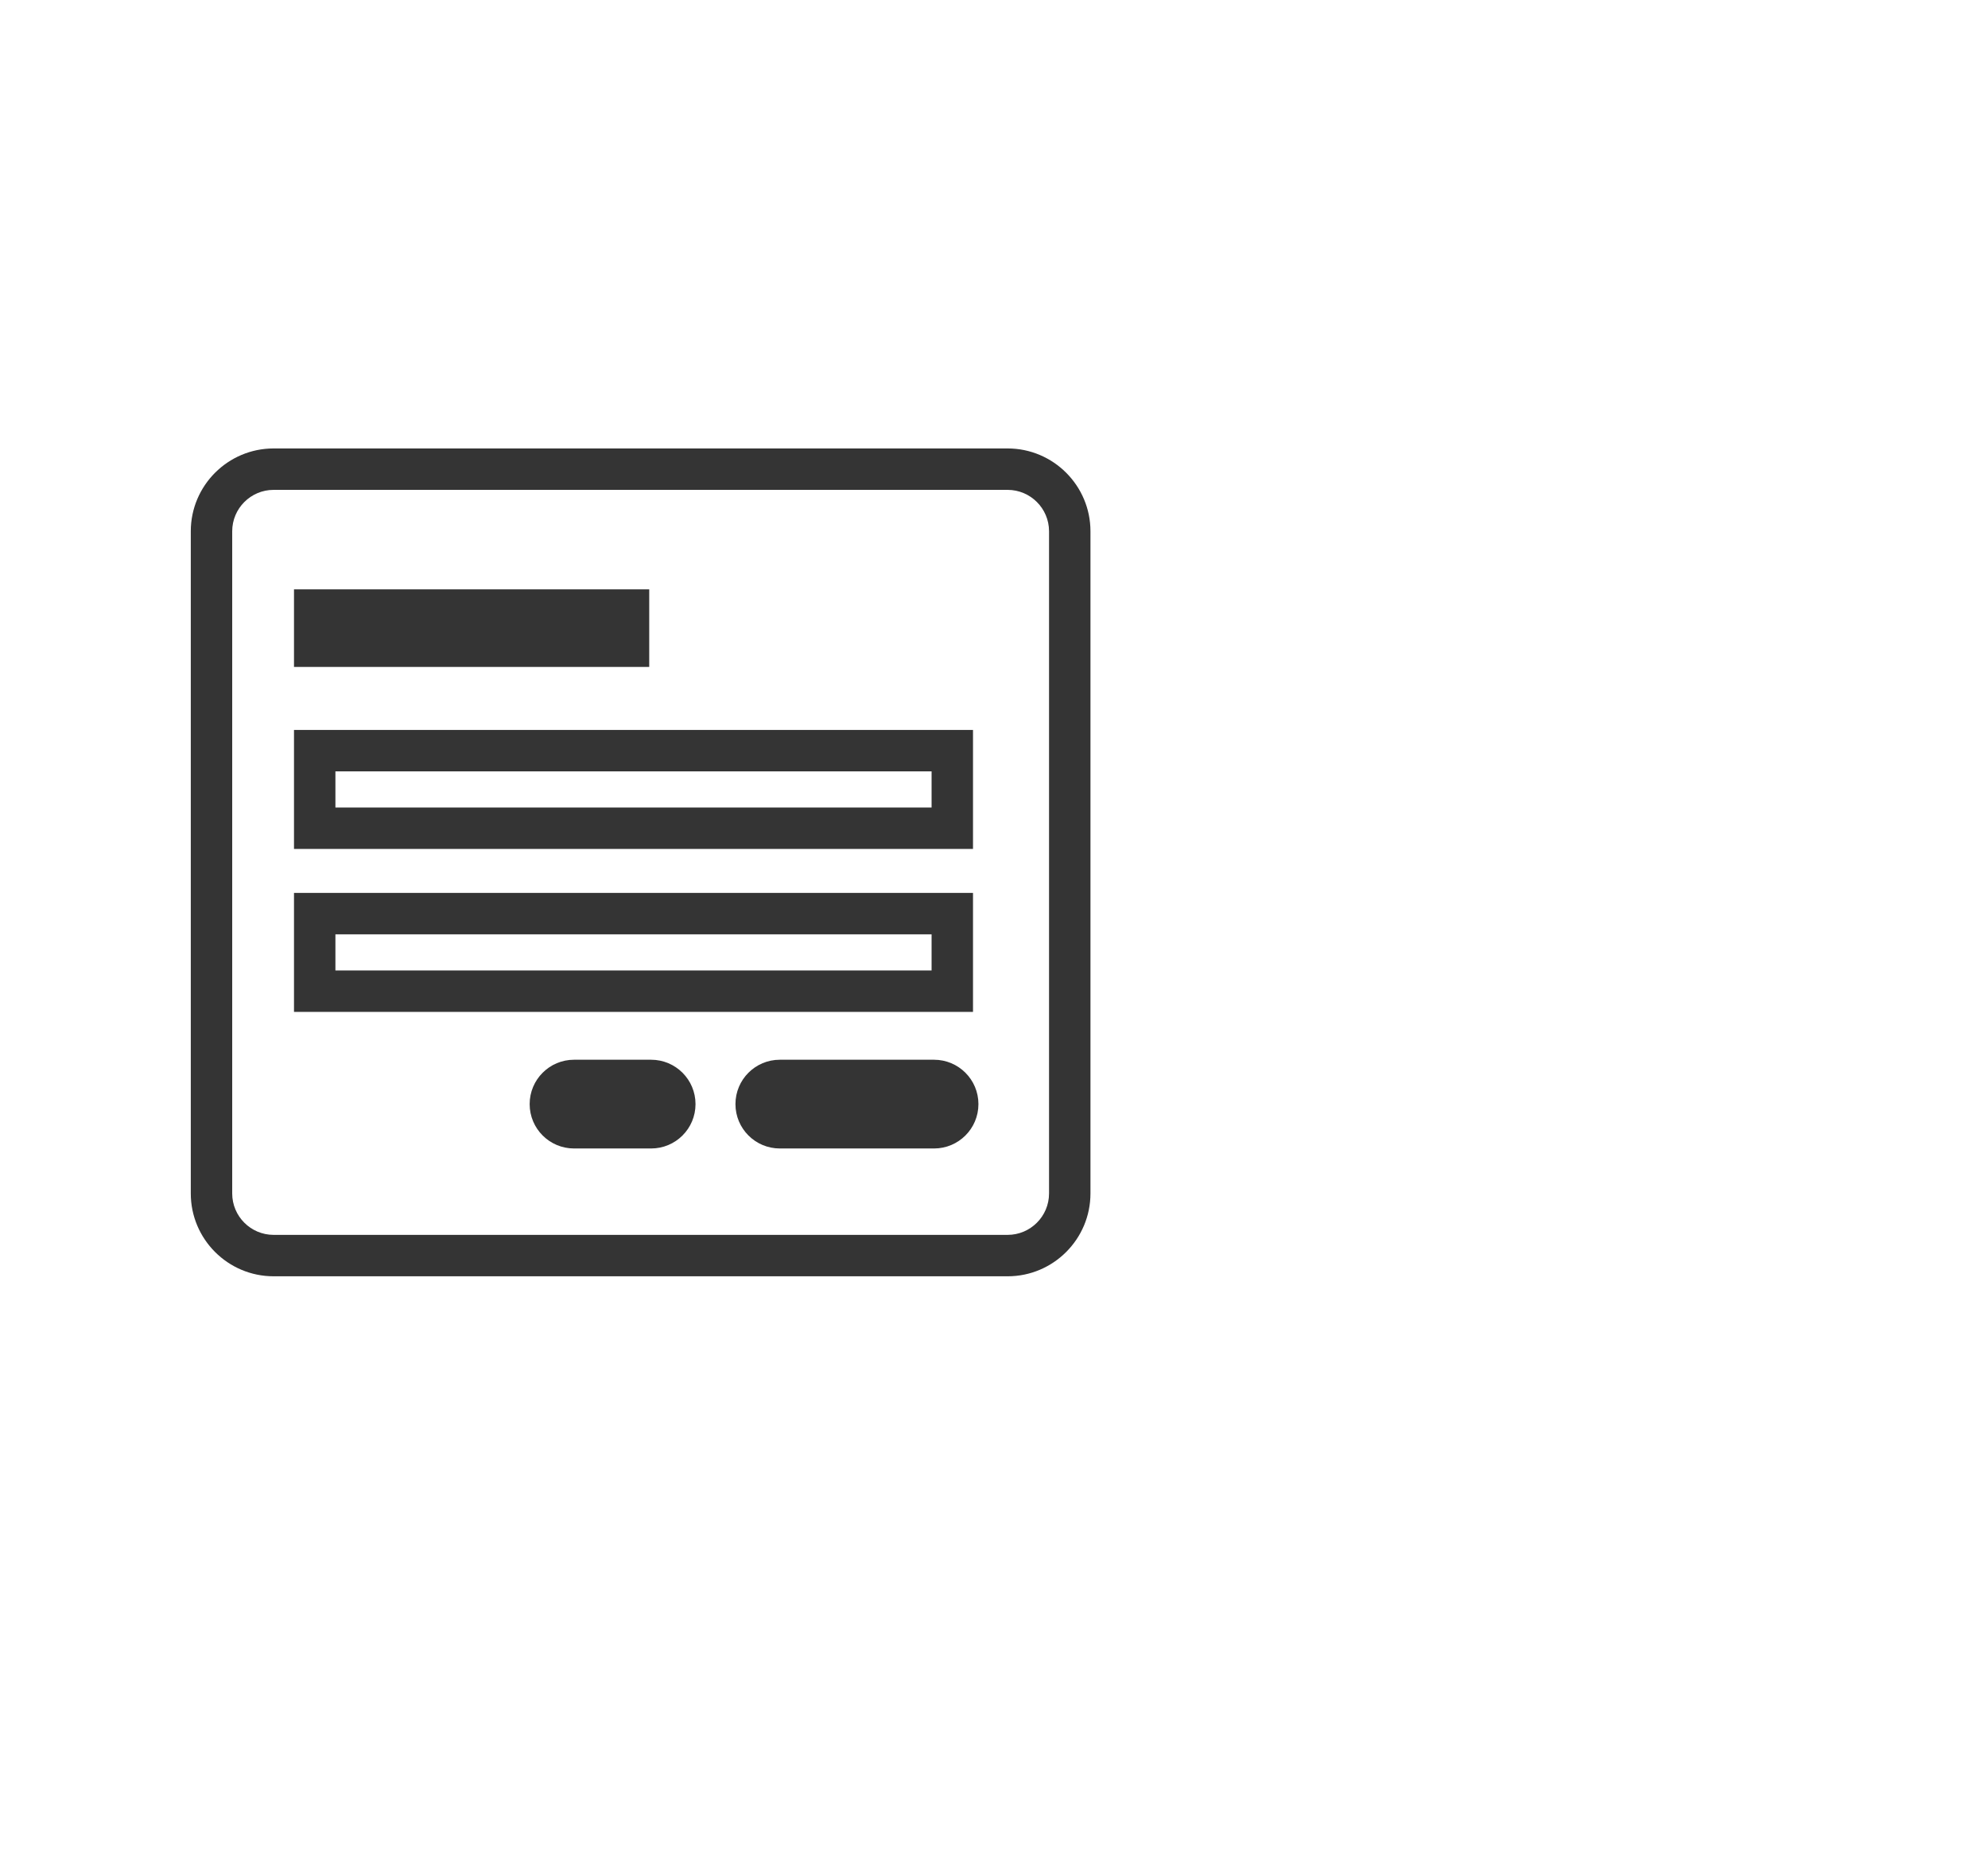 <?xml version="1.0" encoding="utf-8"?>
<!-- Generator: Adobe Illustrator 15.1.0, SVG Export Plug-In  -->
<!DOCTYPE svg PUBLIC "-//W3C//DTD SVG 1.1//EN" "http://www.w3.org/Graphics/SVG/1.1/DTD/svg11.dtd">
<svg version="1.1"
	 xmlns="http://www.w3.org/2000/svg" xmlns:xlink="http://www.w3.org/1999/xlink" xmlns:a="http://ns.adobe.com/AdobeSVGViewerExtensions/3.0/"
	 x="0px" y="0px" width="96px" height="90px" viewBox="-6.072 -0.914 96 90" enable-background="new -6.072 -0.914 96 90"
	 xml:space="preserve">
<defs>
</defs>
<path display="none" fill="#72BF00" d="M7.443,28.34c2.868,1.644,6.767,2.945,11.696,3.906c4.929,0.961,10.29,1.441,16.083,1.441
	s11.153-0.48,16.083-1.441c4.929-0.961,8.828-2.263,11.695-3.906c2.869-1.643,4.303-3.426,4.303-5.347v-5.347
	c0-1.922-1.434-3.705-4.303-5.348c-2.867-1.644-6.767-2.945-11.695-3.905c-4.93-0.962-10.29-1.442-16.083-1.442
	S24.068,7.432,19.14,8.394c-4.93,0.96-8.828,2.262-11.696,3.905c-2.869,1.643-4.303,3.426-4.303,5.348v5.347
	C3.141,24.914,4.574,26.697,7.443,28.34z"/>
<path display="none" fill="#72BF00" d="M35.223,71.117c-6.6,0-12.769-0.6-18.506-1.797c-5.736-1.198-10.262-2.967-13.576-5.305
	v7.102c0,1.921,1.434,3.704,4.303,5.346c2.868,1.645,6.767,2.946,11.696,3.907c4.929,0.961,10.29,1.441,16.083,1.441
	s11.153-0.48,16.083-1.441c2.921-0.57,5.472-1.262,7.67-2.072l-6.635-8.729C46.994,70.584,41.301,71.117,35.223,71.117z"/>
<path display="none" fill="#72BF00" d="M7.443,44.381c2.868,1.644,6.767,2.945,11.696,3.906c4.929,0.961,10.29,1.441,16.083,1.441
	s11.153-0.48,16.083-1.441c4.929-0.961,8.828-2.263,11.695-3.906c2.869-1.643,4.303-3.424,4.303-5.347v-7.102
	c-3.314,2.339-7.839,4.107-13.575,5.306c-5.737,1.197-11.906,1.796-18.506,1.796s-12.769-0.599-18.506-1.796
	C10.98,36.04,6.455,34.271,3.141,31.933v7.102C3.141,40.957,4.574,42.738,7.443,44.381z"/>
<path display="none" fill="#72BF00" d="M7.443,60.422c2.868,1.643,6.767,2.945,11.696,3.905c4.929,0.962,10.29,1.442,16.083,1.442
	s11.153-0.48,16.083-1.442c3.224-0.628,5.999-1.405,8.343-2.326V51.698c-1.805,0.606-3.777,1.134-5.92,1.581
	c-5.737,1.197-11.906,1.796-18.506,1.796s-12.769-0.599-18.506-1.796c-5.736-1.197-10.262-2.967-13.576-5.305v7.101
	C3.141,56.996,4.574,58.779,7.443,60.422z"/>
<polygon display="none" fill="#72BF00" points="76.038,67.25 76.038,48.368 62.647,48.368 62.647,67.25 54.347,67.25 61.845,77.116 
	69.343,86.981 76.841,77.116 84.339,67.25 "/>
<circle display="none" fill="#009999" cx="14.481" cy="18.292" r="10.341"/>
<path display="none" fill="#FFFFFF" d="M14.481,29.632c-6.253,0-11.341-5.087-11.341-11.34s5.088-11.34,11.341-11.34
	s11.341,5.087,11.341,11.34S20.734,29.632,14.481,29.632z M14.481,8.951c-5.15,0-9.341,4.19-9.341,9.34s4.19,9.34,9.341,9.34
	s9.341-4.19,9.341-9.34S19.632,8.951,14.481,8.951z"/>
<polygon display="none" fill="#FFFFFF" points="12.881,22.251 8.979,18.351 10.394,16.937 12.881,19.423 17.85,14.454 
	19.264,15.868 "/>
<circle display="none" fill="#FF0000" cx="14.481" cy="18.292" r="10.341"/>
<path display="none" fill="#FFFFFF" d="M14.481,29.632c-6.253,0-11.341-5.087-11.341-11.34s5.088-11.34,11.341-11.34
	s11.341,5.087,11.341,11.34S20.734,29.632,14.481,29.632z M14.481,8.951c-5.15,0-9.341,4.19-9.341,9.34s4.19,9.34,9.341,9.34
	s9.341-4.19,9.341-9.34S19.632,8.951,14.481,8.951z"/>
<rect x="13.486" y="13.851" display="none" fill="#FFFFFF" width="1.99" height="7.413"/>
<rect x="13.486" y="22.251" display="none" fill="#FFFFFF" width="1.99" height="2.033"/>
<g display="none">
	<path display="inline" fill="#343434" d="M41.127,9.667c-1,0-1.809,0.81-1.809,1.81v29.42c0,1,0.809,1.811,1.809,1.811
		s1.811-0.811,1.811-1.811v-29.42C42.938,10.477,42.127,9.667,41.127,9.667L41.127,9.667z"/>
</g>
<g display="none">
	<path display="inline" fill="#343434" d="M15.738,21.287v10.26H9.287v-10.26H15.738 M17.738,19.287H9.287c-1.1,0-2,0.89-2,2v10.26
		c0,1.1,0.9,2,2,2h8.451V19.287L17.738,19.287z"/>
</g>
<g display="none">
	<path display="inline" fill="#343434" d="M37.318,16.652v19.288c-4.481-2.854-10.729-3.795-14.17-4.314l-0.372-0.056l-0.149-0.022
		h-0.15h-2.738v-10.26h3.1h0.157l0.155-0.024C25.781,20.847,32.531,19.781,37.318,16.652 M39.318,12.057
		c-3.281,4.91-12.301,6.57-16.48,7.23h-5.1v14.26h4.738c3.951,0.6,13.461,1.89,16.842,6.96V12.057L39.318,12.057z"/>
</g>
<g display="none">
	<path display="inline" fill="#343434" d="M13.96,34.105l3.416,12.541h-2.029l-3.229-12.541H13.96 M15.488,32.105H9.537l4.26,16.541
		h5.59v-2.229L15.488,32.105L15.488,32.105z"/>
</g>
<path display="none" fill="#343434" d="M44.738,38.707v-3c5.449,0,9.879-4.431,9.879-9.87c0-5.45-4.43-9.88-9.879-9.88v-3
	c7.1,0,12.879,5.779,12.879,12.88C57.617,32.937,51.838,38.707,44.738,38.707z"/>
<path display="none" fill="#343434" d="M44.738,33.207v-3c2.42,0,4.379-1.96,4.379-4.37c0-2.42-1.959-4.38-4.379-4.38v-3
	c4.068,0,7.379,3.31,7.379,7.38C52.117,29.896,48.807,33.207,44.738,33.207z"/>
<path display="none" fill="#F27057" d="M42.944,40.9c0,1-0.811,1.811-1.811,1.811s-1.81-0.811-1.81-1.811V11.48
	c0-1,0.81-1.81,1.81-1.81s1.811,0.81,1.811,1.81V40.9z"/>
<path display="none" fill="#F26F59" d="M9.294,19.291c-1.1,0-2,0.89-2,2v10.26c0,1.1,0.9,2,2,2h8.45v-14.26H9.294z"/>
<path display="none" fill="#EDEDF3" d="M22.845,19.291h-5.101v14.26h4.739c3.951,0.6,13.461,1.89,16.841,6.959V12.061
	C36.044,16.971,27.024,18.631,22.845,19.291z"/>
<polygon display="none" fill="#6D7587" points="9.874,33.551 13.804,48.65 19.394,48.65 19.394,46.421 15.824,33.551 "/>
<path display="none" fill="#6D7587" d="M44.744,38.711v-3c5.45,0,9.88-4.431,9.88-9.87c0-5.45-4.43-9.88-9.88-9.88v-3
	c7.101,0,12.881,5.779,12.881,12.88C57.625,32.94,51.845,38.711,44.744,38.711z"/>
<path display="none" fill="#6D7587" d="M44.744,33.211v-3c2.42,0,4.38-1.961,4.38-4.37c0-2.42-1.96-4.38-4.38-4.38v-3
	c4.069,0,7.38,3.31,7.38,7.38C52.124,29.9,48.813,33.211,44.744,33.211z"/>
<defs>
	<filter id="Adobe_OpacityMaskFilter" filterUnits="userSpaceOnUse" x="0" y="64.555" width="48.852" height="7.494">
		<feFlood  style="flood-color:white;flood-opacity:1" result="back"/>
		<feBlend  in="SourceGraphic" in2="back" mode="normal"/>
	</filter>
</defs>
<mask maskUnits="userSpaceOnUse" x="0" y="64.555" width="48.852" height="7.494" id="SVGID_1_">
	<g filter="url(#Adobe_OpacityMaskFilter)">
		<defs>
			<filter id="Adobe_OpacityMaskFilter_1_" filterUnits="userSpaceOnUse" x="0" y="64.555" width="48.852" height="7.494">
				<feFlood  style="flood-color:white;flood-opacity:1" result="back"/>
				<feBlend  in="SourceGraphic" in2="back" mode="normal"/>
			</filter>
		</defs>
		<mask maskUnits="userSpaceOnUse" x="0" y="64.555" width="48.852" height="7.494" id="SVGID_1_">
			<g filter="url(#Adobe_OpacityMaskFilter_1_)">
			</g>
		</mask>
		
			<radialGradient id="SVGID_2_" cx="195.002" cy="406.245" r="30.441" gradientTransform="matrix(0.802 0 0 0.123 -132.024 18.293)" gradientUnits="userSpaceOnUse">
			<stop  offset="0" style="stop-color:#4D4D4D"/>
			<stop  offset="0.79" style="stop-color:#000000"/>
		</radialGradient>
		<ellipse mask="url(#SVGID_1_)" fill="url(#SVGID_2_)" cx="24.426" cy="68.302" rx="24.426" ry="3.747"/>
	</g>
</mask>
<radialGradient id="SVGID_3_" cx="195.002" cy="406.245" r="30.441" gradientTransform="matrix(0.802 0 0 0.123 -132.024 18.293)" gradientUnits="userSpaceOnUse">
	<stop  offset="0.539" style="stop-color:#000000"/>
	<stop  offset="1" style="stop-color:#FFFFFF;stop-opacity:0"/>
</radialGradient>
<ellipse display="none" opacity="0.4" fill="url(#SVGID_3_)" cx="24.426" cy="68.302" rx="24.426" ry="3.747"/>
<g display="none">
	<path display="inline" fill="#343434" d="M41.127,9.667c-1,0-1.81,0.81-1.81,1.81v29.42c0,1,0.81,1.811,1.81,1.811
		s1.811-0.811,1.811-1.811v-29.42C42.938,10.477,42.127,9.667,41.127,9.667L41.127,9.667z"/>
</g>
<g display="none">
	<path display="inline" fill="#343434" d="M15.737,21.287v10.26h-6.45v-10.26H15.737 M17.737,19.287h-8.45c-1.1,0-2,0.89-2,2v10.26
		c0,1.1,0.9,2,2,2h8.45V19.287L17.737,19.287z"/>
</g>
<g display="none">
	<path display="inline" fill="#343434" d="M37.317,16.652v19.288c-4.48-2.854-10.728-3.795-14.169-4.314l-0.372-0.056l-0.149-0.022
		h-0.15h-2.739v-10.26h3.101h0.157l0.155-0.024C25.781,20.847,32.531,19.781,37.317,16.652 M39.317,12.057
		c-3.28,4.91-12.3,6.57-16.479,7.23h-5.101v14.26h4.739c3.951,0.6,13.461,1.89,16.841,6.96V12.057L39.317,12.057z"/>
</g>
<g display="none">
	<path display="inline" fill="#343434" d="M13.959,34.105l3.417,12.541h-2.029l-3.229-12.541H13.959 M15.487,32.105h-5.95
		l4.26,16.541h5.59v-2.229L15.487,32.105L15.487,32.105z"/>
</g>
<path display="none" fill="#343434" d="M44.737,38.707v-3c5.45,0,9.88-4.431,9.88-9.87c0-5.45-4.43-9.88-9.88-9.88v-3
	c7.101,0,12.88,5.779,12.88,12.88C57.617,32.937,51.838,38.707,44.737,38.707z"/>
<path display="none" fill="#343434" d="M44.737,33.207v-3c2.42,0,4.38-1.96,4.38-4.37c0-2.42-1.96-4.38-4.38-4.38v-3
	c4.069,0,7.38,3.31,7.38,7.38C52.117,29.896,48.807,33.207,44.737,33.207z"/>
<circle display="none" fill="#009999" cx="51.889" cy="11.34" r="10.341"/>
<path display="none" fill="#FFFFFF" d="M51.889,22.681c-6.253,0-11.341-5.088-11.341-11.341S45.636,0,51.889,0
	S63.23,5.087,63.23,11.34S58.142,22.681,51.889,22.681z M51.889,2c-5.15,0-9.341,4.189-9.341,9.34s4.19,9.341,9.341,9.341
	s9.341-4.19,9.341-9.341S57.039,2,51.889,2z"/>
<polygon display="none" fill="#FFFFFF" points="50.288,15.3 46.387,11.399 47.801,9.985 50.288,12.472 55.257,7.503 56.671,8.917 
	"/>
<g display="none">
	<path display="inline" fill="#343434" d="M41.127,9.667c-1,0-1.81,0.81-1.81,1.81v29.42c0,1,0.81,1.811,1.81,1.811
		s1.811-0.811,1.811-1.811v-29.42C42.938,10.477,42.127,9.667,41.127,9.667L41.127,9.667z"/>
</g>
<g display="none">
	<path display="inline" fill="#343434" d="M15.737,21.287v10.26h-6.45v-10.26H15.737 M17.737,19.287h-8.45c-1.1,0-2,0.89-2,2v10.26
		c0,1.1,0.9,2,2,2h8.45V19.287L17.737,19.287z"/>
</g>
<g display="none">
	<path display="inline" fill="#343434" d="M37.317,16.652v19.288c-4.48-2.854-10.728-3.795-14.169-4.314l-0.372-0.056l-0.149-0.022
		h-0.15h-2.739v-10.26h3.101h0.157l0.155-0.024C25.781,20.847,32.531,19.781,37.317,16.652 M39.317,12.057
		c-3.28,4.91-12.3,6.57-16.479,7.23h-5.101v14.26h4.739c3.951,0.6,13.461,1.89,16.841,6.96V12.057L39.317,12.057z"/>
</g>
<g display="none">
	<path display="inline" fill="#343434" d="M13.959,34.105l3.417,12.541h-2.029l-3.229-12.541H13.959 M15.487,32.105h-5.95
		l4.26,16.541h5.59v-2.229L15.487,32.105L15.487,32.105z"/>
</g>
<path display="none" fill="#343434" d="M44.737,38.707v-3c5.45,0,9.88-4.431,9.88-9.87c0-5.45-4.43-9.88-9.88-9.88v-3
	c7.101,0,12.88,5.779,12.88,12.88C57.617,32.937,51.838,38.707,44.737,38.707z"/>
<path display="none" fill="#343434" d="M44.737,33.207v-3c2.42,0,4.38-1.96,4.38-4.37c0-2.42-1.96-4.38-4.38-4.38v-3
	c4.069,0,7.38,3.31,7.38,7.38C52.117,29.896,48.807,33.207,44.737,33.207z"/>
<circle display="none" fill="#FF0000" cx="51.874" cy="11.341" r="10.341"/>
<path display="none" fill="#FFFFFF" d="M51.873,22.681c-6.253,0-11.341-5.087-11.341-11.34S45.62,0,51.873,0
	s11.342,5.088,11.342,11.341S58.126,22.681,51.873,22.681z M51.873,2c-5.15,0-9.341,4.19-9.341,9.341s4.19,9.34,9.341,9.34
	s9.341-4.189,9.341-9.34S57.023,2,51.873,2z"/>
<rect x="50.878" y="6.9" display="none" fill="#FFFFFF" width="1.99" height="7.413"/>
<rect x="50.878" y="15.3" display="none" fill="#FFFFFF" width="1.99" height="2.033"/>
<rect x="32.881" y="32.769" display="none" fill="#343434" width="24.318" height="2.274"/>
<rect x="37.046" y="38.556" display="none" fill="#343434" width="20.153" height="2.274"/>
<rect x="32.881" y="44.343" display="none" fill="#343434" width="24.318" height="2.273"/>
<path display="none" fill="#343434" d="M59.42,55.121H19.523c-1.66,0-3.011-1.35-3.011-3.01V46.51h2.274v5.601
	c0,0.406,0.329,0.736,0.736,0.736H59.42c0.406,0,0.736-0.331,0.736-0.736V18.243c0-0.406-0.33-0.736-0.736-0.736H19.523
	c-0.407,0-0.736,0.331-0.736,0.736v15.335h-2.274V18.243c0-1.66,1.351-3.01,3.011-3.01H59.42c1.66,0,3.011,1.35,3.011,3.01v33.869
	C62.431,53.771,61.08,55.121,59.42,55.121z"/>
<rect x="17.65" y="25.119" display="none" fill="#343434" width="43.643" height="2.274"/>
<circle display="none" fill="#343434" cx="23.016" cy="21.132" r="1.869"/>
<circle display="none" fill="#343434" cx="30.031" cy="21.132" r="1.869"/>
<circle display="none" fill="#343434" cx="37.047" cy="21.132" r="1.869"/>
<path display="none" fill="#343434" d="M23.769,49.603v-5.771H8.987v-7.785h14.781v-5.772l9.665,9.665L23.769,49.603z
	 M11.262,41.559h14.781v2.556l4.176-4.174l-4.176-4.175v2.557H11.262V41.559z"/>
<rect x="32.881" y="32.769" display="none" fill="#343434" width="24.318" height="2.274"/>
<rect x="37.046" y="38.556" display="none" fill="#343434" width="20.153" height="2.274"/>
<rect x="32.881" y="44.343" display="none" fill="#343434" width="24.318" height="2.273"/>
<path display="none" fill="#343434" d="M59.42,55.121H19.523c-1.66,0-3.011-1.35-3.011-3.01v-5.601h2.274v5.601
	c0,0.406,0.329,0.736,0.736,0.736H59.42c0.406,0,0.736-0.33,0.736-0.736V18.243c0-0.406-0.33-0.736-0.736-0.736H19.523
	c-0.407,0-0.736,0.331-0.736,0.736v15.335h-2.274V18.243c0-1.66,1.351-3.01,3.011-3.01H59.42c1.66,0,3.01,1.35,3.01,3.01v33.868
	C62.43,53.771,61.08,55.121,59.42,55.121z"/>
<rect x="17.65" y="25.119" display="none" fill="#343434" width="43.643" height="2.274"/>
<circle display="none" fill="#343434" cx="23.016" cy="21.132" r="1.869"/>
<circle display="none" fill="#343434" cx="30.031" cy="21.132" r="1.869"/>
<circle display="none" fill="#343434" cx="37.047" cy="21.132" r="1.869"/>
<path display="none" fill="#343434" d="M23.769,49.603v-5.771H8.987v-7.785h14.781v-5.772l9.665,9.665L23.769,49.603z
	 M11.262,41.559h14.781v2.556l4.176-4.174l-4.176-4.175v2.557H11.262V41.559z"/>
<circle display="none" fill="#009999" cx="62.752" cy="16.468" r="10.341"/>
<path display="none" fill="#FFFFFF" d="M62.752,27.808c-6.253,0-11.341-5.087-11.341-11.34s5.088-11.34,11.341-11.34
	s11.341,5.087,11.341,11.34S69.005,27.808,62.752,27.808z M62.752,7.127c-5.15,0-9.341,4.19-9.341,9.34s4.19,9.34,9.341,9.34
	s9.341-4.19,9.341-9.34S67.902,7.127,62.752,7.127z"/>
<polygon display="none" fill="#FFFFFF" points="61.151,20.427 57.25,16.527 58.664,15.113 61.151,17.599 66.12,12.63 67.534,14.044 
	"/>
<rect x="32.881" y="32.769" display="none" fill="#343434" width="24.318" height="2.273"/>
<rect x="37.046" y="38.556" display="none" fill="#343434" width="20.153" height="2.273"/>
<rect x="32.881" y="44.343" display="none" fill="#343434" width="24.318" height="2.273"/>
<path display="none" fill="#343434" d="M59.42,55.121H19.523c-1.66,0-3.011-1.35-3.011-3.01V46.51h2.274v5.602
	c0,0.405,0.329,0.736,0.736,0.736H59.42c0.406,0,0.736-0.331,0.736-0.736V18.242c0-0.405-0.33-0.736-0.736-0.736H19.523
	c-0.407,0-0.736,0.331-0.736,0.736v15.335h-2.274V18.242c0-1.66,1.351-3.01,3.011-3.01H59.42c1.66,0,3.01,1.35,3.01,3.01v33.869
	C62.43,53.771,61.08,55.121,59.42,55.121z"/>
<rect x="17.65" y="25.118" display="none" fill="#343434" width="43.643" height="2.274"/>
<circle display="none" fill="#343434" cx="23.016" cy="21.132" r="1.869"/>
<circle display="none" fill="#343434" cx="30.031" cy="21.132" r="1.869"/>
<circle display="none" fill="#343434" cx="37.047" cy="21.132" r="1.869"/>
<path display="none" fill="#343434" d="M23.769,49.603v-5.771H8.987v-7.785h14.781v-5.771l9.665,9.664L23.769,49.603z
	 M11.262,41.559h14.781v2.556l4.176-4.175l-4.176-4.175v2.557H11.262V41.559z"/>
<circle display="none" fill="#FF0000" cx="62.752" cy="15.979" r="10.341"/>
<path display="none" fill="#FFFFFF" d="M62.752,27.318c-6.253,0-11.341-5.087-11.341-11.34S56.499,4.638,62.752,4.638
	s11.341,5.088,11.341,11.341S69.005,27.318,62.752,27.318z M62.752,6.638c-5.15,0-9.341,4.19-9.341,9.341s4.19,9.34,9.341,9.34
	s9.341-4.189,9.341-9.34S67.902,6.638,62.752,6.638z"/>
<rect x="61.757" y="11.538" display="none" fill="#FFFFFF" width="1.99" height="7.413"/>
<rect x="61.757" y="19.938" display="none" fill="#FFFFFF" width="1.99" height="2.033"/>
<path display="none" fill="#7A7C7C" d="M59.451,15.232H19.555c-1.66,0-3.011,1.351-3.011,3.011v5.876v2.274h2.274h41.369h2.273
	v-2.274v-5.876C62.461,16.583,61.111,15.232,59.451,15.232z"/>
<path display="none" fill="#EDEDF3" d="M61.231,26.394h-1.044H16.544v20.117v3.093v2.508c0,1.661,1.351,3.011,3.011,3.011h39.896
	c1.66,0,3.01-1.35,3.01-3.011V26.394H61.231z"/>
<rect x="32.912" y="32.77" display="none" fill="#7A7C7C" width="24.318" height="2.273"/>
<rect x="37.077" y="38.557" display="none" fill="#7A7C7C" width="20.153" height="2.273"/>
<rect x="32.912" y="44.344" display="none" fill="#7A7C7C" width="24.318" height="2.273"/>
<circle display="none" fill="#F8D84A" cx="23.047" cy="21.133" r="1.869"/>
<circle display="none" fill="#ED5145" cx="30.062" cy="21.133" r="1.869"/>
<circle display="none" fill="#4BBE86" cx="37.079" cy="21.133" r="1.869"/>
<path display="none" fill="#37B0E5" d="M23.8,49.604v-5.771H9.019v-7.784H23.8v-5.771l9.665,9.664L23.8,49.604z"/>
<defs>
	<filter id="Adobe_OpacityMaskFilter_2_" filterUnits="userSpaceOnUse" x="15.077" y="64.189" width="48.852" height="7.494">
		<feFlood  style="flood-color:white;flood-opacity:1" result="back"/>
		<feBlend  in="SourceGraphic" in2="back" mode="normal"/>
	</filter>
</defs>
<mask maskUnits="userSpaceOnUse" x="15.077" y="64.189" width="48.852" height="7.494" id="SVGID_4_">
	<g filter="url(#Adobe_OpacityMaskFilter_2_)">
		<defs>
			<filter id="Adobe_OpacityMaskFilter_3_" filterUnits="userSpaceOnUse" x="15.077" y="64.189" width="48.852" height="7.494">
				<feFlood  style="flood-color:white;flood-opacity:1" result="back"/>
				<feBlend  in="SourceGraphic" in2="back" mode="normal"/>
			</filter>
		</defs>
		<mask maskUnits="userSpaceOnUse" x="15.077" y="64.189" width="48.852" height="7.494" id="SVGID_4_">
			<g filter="url(#Adobe_OpacityMaskFilter_3_)">
			</g>
		</mask>
		
			<radialGradient id="SVGID_5_" cx="213.793" cy="403.28" r="30.442" gradientTransform="matrix(0.802 0 0 0.123 -132.024 18.293)" gradientUnits="userSpaceOnUse">
			<stop  offset="0" style="stop-color:#4D4D4D"/>
			<stop  offset="0.79" style="stop-color:#000000"/>
		</radialGradient>
		<ellipse mask="url(#SVGID_4_)" fill="url(#SVGID_5_)" cx="39.503" cy="67.937" rx="24.426" ry="3.747"/>
	</g>
</mask>
<radialGradient id="SVGID_6_" cx="213.793" cy="403.28" r="30.442" gradientTransform="matrix(0.802 0 0 0.123 -132.024 18.293)" gradientUnits="userSpaceOnUse">
	<stop  offset="0.539" style="stop-color:#000000"/>
	<stop  offset="1" style="stop-color:#FFFFFF;stop-opacity:0"/>
</radialGradient>
<ellipse display="none" opacity="0.4" fill="url(#SVGID_6_)" cx="39.503" cy="67.937" rx="24.426" ry="3.747"/>
<rect x="12.354" y="12.946" display="none" fill="#B9E0CD" width="33.835" height="20.336"/>
<path display="none" fill="#4CBC86" d="M46.189,12.946H12.354v20.336h33.835V12.946z M44.189,18.038
	c-1.434-0.479-2.547-1.633-2.969-3.092h2.969V18.038z M39.145,31.282H19.573c-0.516-2.63-2.59-4.705-5.219-5.222v-5.893
	c2.629-0.517,4.704-2.592,5.22-5.222h19.57c0.504,2.571,2.499,4.609,5.045,5.184v5.969C41.645,26.673,39.648,28.711,39.145,31.282z
	 M17.498,14.946c-0.439,1.518-1.627,2.705-3.144,3.146v-3.146H17.498z M14.354,28.136c1.517,0.441,2.704,1.629,3.144,3.146h-3.144
	V28.136z M41.221,31.282c0.422-1.459,1.535-2.612,2.969-3.092v3.092H41.221z"/>
<path display="none" fill="#4CBC86" d="M29.482,15.808c-2.622,0-4.676,3.148-4.676,7.169s2.054,7.169,4.676,7.169
	c2.623,0,4.677-3.148,4.677-7.169S32.105,15.808,29.482,15.808z M29.482,28.146c-1.266,0-2.676-2.123-2.676-5.169
	s1.41-5.169,2.676-5.169s2.677,2.123,2.677,5.169S30.748,28.146,29.482,28.146z"/>
<path display="none" fill="#4CBC86" d="M38.342,20.003c-1.586,0-2.876,1.379-2.876,3.073s1.29,3.072,2.876,3.072
	c1.585,0,2.875-1.378,2.875-3.072S39.927,20.003,38.342,20.003z M38.342,24.148c-0.483,0-0.876-0.481-0.876-1.072
	c0-0.592,0.393-1.073,0.876-1.073c0.482,0,0.875,0.481,0.875,1.073C39.217,23.667,38.824,24.148,38.342,24.148z"/>
<path display="none" fill="#4CBC86" d="M20.767,20.003c-1.585,0-2.875,1.379-2.875,3.073s1.29,3.072,2.875,3.072
	s2.876-1.378,2.876-3.072S22.352,20.003,20.767,20.003z M20.767,24.148c-0.482,0-0.875-0.481-0.875-1.072
	c0-0.592,0.393-1.073,0.875-1.073c0.483,0,0.876,0.481,0.876,1.073C21.643,23.667,21.25,24.148,20.767,24.148z"/>
<path display="none" fill="#F8C89E" d="M49.332,38.307c-0.061-0.078-1.516-1.907-3.842-1.907c-0.996,0-1.986,0.334-2.944,0.993
	c-2.837,1.955-7.569,6.626-8.806,7.864h-8.541c-0.209-0.077-0.482-0.271-0.482-0.763c0-0.138,0-0.345,0.576-0.345l0.116,0.004
	l5.938-0.004c1.195-0.099,3.456-0.98,3.456-3.605c0-2.608-2.34-3.545-3.576-3.675l-6.805-0.005c-1.049,0-2.019-0.193-3.045-0.398
	c-1.029-0.205-2.093-0.418-3.232-0.418c-2.391,0-5.961,1.141-8.16,4.354c-2.359,3.448-5.83,5.774-5.864,5.798l-0.997,0.663
	l9.988,10.397l3.23-3.725l18.283,0.07l15.264-14.586L49.332,38.307z"/>
<defs>
	<filter id="Adobe_OpacityMaskFilter_4_" filterUnits="userSpaceOnUse" x="2.08" y="64.231" width="48.852" height="7.494">
		<feFlood  style="flood-color:white;flood-opacity:1" result="back"/>
		<feBlend  in="SourceGraphic" in2="back" mode="normal"/>
	</filter>
</defs>
<mask maskUnits="userSpaceOnUse" x="2.08" y="64.231" width="48.852" height="7.494" id="SVGID_7_">
	<g filter="url(#Adobe_OpacityMaskFilter_4_)">
		<defs>
			<filter id="Adobe_OpacityMaskFilter_5_" filterUnits="userSpaceOnUse" x="2.08" y="64.231" width="48.852" height="7.494">
				<feFlood  style="flood-color:white;flood-opacity:1" result="back"/>
				<feBlend  in="SourceGraphic" in2="back" mode="normal"/>
			</filter>
		</defs>
		<mask maskUnits="userSpaceOnUse" x="2.08" y="64.231" width="48.852" height="7.494" id="SVGID_7_">
			<g filter="url(#Adobe_OpacityMaskFilter_5_)">
			</g>
		</mask>
		
			<radialGradient id="SVGID_8_" cx="197.594" cy="403.619" r="30.441" gradientTransform="matrix(0.802 0 0 0.123 -132.024 18.293)" gradientUnits="userSpaceOnUse">
			<stop  offset="0" style="stop-color:#4D4D4D"/>
			<stop  offset="0.79" style="stop-color:#000000"/>
		</radialGradient>
		<ellipse mask="url(#SVGID_7_)" fill="url(#SVGID_8_)" cx="26.506" cy="67.979" rx="24.426" ry="3.747"/>
	</g>
</mask>
<radialGradient id="SVGID_9_" cx="197.594" cy="403.619" r="30.441" gradientTransform="matrix(0.802 0 0 0.123 -132.024 18.293)" gradientUnits="userSpaceOnUse">
	<stop  offset="0.539" style="stop-color:#000000"/>
	<stop  offset="1" style="stop-color:#FFFFFF;stop-opacity:0"/>
</radialGradient>
<ellipse display="none" opacity="0.4" fill="url(#SVGID_9_)" cx="26.506" cy="67.979" rx="24.426" ry="3.747"/>
<path display="none" fill="#343434" d="M46.189,12.946H12.354v20.336h33.835V12.946z M44.189,18.038
	c-1.434-0.479-2.546-1.633-2.969-3.092h2.969V18.038z M39.145,31.282H19.573c-0.516-2.63-2.59-4.705-5.219-5.222v-5.892
	c2.629-0.518,4.704-2.593,5.22-5.223h19.57c0.505,2.571,2.499,4.61,5.045,5.184v5.97C41.645,26.673,39.649,28.711,39.145,31.282z
	 M17.498,14.946c-0.439,1.519-1.626,2.705-3.144,3.146v-3.146H17.498z M14.354,28.137c1.518,0.44,2.704,1.628,3.144,3.146h-3.144
	V28.137z M41.221,31.282c0.423-1.459,1.535-2.612,2.969-3.092v3.092H41.221z"/>
<path display="none" fill="#343434" d="M29.483,15.808c-2.623,0-4.677,3.149-4.677,7.169c0,4.021,2.054,7.169,4.677,7.169
	c2.622,0,4.676-3.148,4.676-7.169C34.159,18.957,32.105,15.808,29.483,15.808z M29.483,28.146c-1.267,0-2.677-2.123-2.677-5.169
	s1.41-5.169,2.677-5.169c1.266,0,2.676,2.123,2.676,5.169S30.749,28.146,29.483,28.146z"/>
<path display="none" fill="#343434" d="M38.342,20.003c-1.586,0-2.876,1.379-2.876,3.073s1.29,3.072,2.876,3.072
	c1.585,0,2.875-1.378,2.875-3.072S39.927,20.003,38.342,20.003z M38.342,24.148c-0.483,0-0.876-0.481-0.876-1.072
	c0-0.592,0.393-1.073,0.876-1.073c0.482,0,0.875,0.481,0.875,1.073C39.217,23.667,38.824,24.148,38.342,24.148z"/>
<path display="none" fill="#343434" d="M20.767,20.003c-1.585,0-2.875,1.379-2.875,3.073s1.29,3.072,2.875,3.072
	c1.586,0,2.876-1.378,2.876-3.072S22.353,20.003,20.767,20.003z M20.767,24.148c-0.482,0-0.875-0.481-0.875-1.072
	c0-0.592,0.393-1.073,0.875-1.073c0.483,0,0.876,0.481,0.876,1.073C21.643,23.667,21.25,24.148,20.767,24.148z"/>
<path display="none" fill="#343434" d="M49.333,38.307c-0.062-0.078-1.517-1.907-3.842-1.907c-0.997,0-1.987,0.334-2.945,0.993
	c-2.837,1.955-7.568,6.627-8.806,7.864h-8.541c-0.209-0.077-0.482-0.271-0.482-0.763c0-0.137,0-0.344,0.577-0.344l0.115,0.003
	l5.938-0.003c1.195-0.1,3.456-0.981,3.456-3.606c0-2.608-2.339-3.544-3.576-3.675l-6.805-0.005c-1.048,0-2.019-0.193-3.045-0.398
	c-1.029-0.205-2.093-0.417-3.232-0.417c-2.39,0-5.961,1.14-8.16,4.354C7.625,43.851,4.155,46.177,4.12,46.2l-0.997,0.663
	l9.988,10.398l3.23-3.725l18.283,0.069l15.264-14.586L49.333,38.307z M33.826,51.604l-18.395-0.07l-2.396,2.764l-6.847-7.129
	c1.294-0.994,3.635-2.99,5.445-5.636c1.76-2.571,4.606-3.483,6.51-3.483c0.942,0,1.864,0.184,2.841,0.378
	c1.077,0.215,2.191,0.438,3.437,0.438h6.636c0.32,0.047,1.745,0.332,1.745,1.68c0,1.382-1.357,1.587-1.539,1.609l-5.771,0.004
	c0,0-0.074-0.007-0.198-0.007c-1.542,0-2.577,0.941-2.577,2.344c0,1.813,1.396,2.586,2.135,2.741l9.722,0.021l0.294-0.297
	c0.057-0.058,5.753-5.812,8.813-7.92c0.617-0.425,1.227-0.641,1.811-0.641c0.645,0,1.194,0.264,1.59,0.538L33.826,51.604z"/>
<circle display="none" fill="#009999" cx="45.579" cy="12.021" r="10.341"/>
<path display="none" fill="#FFFFFF" d="M45.579,23.361c-6.253,0-11.341-5.088-11.341-11.341s5.088-11.34,11.341-11.34
	S56.92,5.768,56.92,12.021S51.832,23.361,45.579,23.361z M45.579,2.681c-5.15,0-9.341,4.189-9.341,9.34s4.19,9.341,9.341,9.341
	s9.341-4.19,9.341-9.341S50.729,2.681,45.579,2.681z"/>
<polygon display="none" fill="#FFFFFF" points="43.979,15.98 40.077,12.08 41.491,10.666 43.979,13.152 48.947,8.184 50.361,9.598 
	"/>
<path display="none" fill="#343434" d="M46.189,12.946H12.354v20.336h33.835V12.946z M44.189,18.038
	c-1.434-0.479-2.546-1.633-2.969-3.092h2.969V18.038z M39.145,31.282H19.573c-0.516-2.63-2.59-4.705-5.219-5.222v-5.892
	c2.629-0.518,4.704-2.593,5.22-5.223h19.57c0.505,2.571,2.499,4.61,5.045,5.184v5.97C41.645,26.673,39.649,28.711,39.145,31.282z
	 M17.498,14.946c-0.439,1.519-1.626,2.705-3.144,3.146v-3.146H17.498z M14.354,28.137c1.518,0.44,2.704,1.628,3.144,3.146h-3.144
	V28.137z M41.221,31.282c0.423-1.459,1.535-2.612,2.969-3.092v3.092H41.221z"/>
<path display="none" fill="#343434" d="M29.483,15.808c-2.623,0-4.677,3.149-4.677,7.169c0,4.021,2.054,7.169,4.677,7.169
	c2.622,0,4.676-3.148,4.676-7.169C34.159,18.957,32.105,15.808,29.483,15.808z M29.483,28.146c-1.267,0-2.677-2.123-2.677-5.169
	s1.41-5.169,2.677-5.169c1.266,0,2.676,2.123,2.676,5.169S30.749,28.146,29.483,28.146z"/>
<path display="none" fill="#343434" d="M38.342,20.003c-1.586,0-2.876,1.379-2.876,3.073s1.29,3.072,2.876,3.072
	c1.585,0,2.875-1.378,2.875-3.072S39.927,20.003,38.342,20.003z M38.342,24.148c-0.483,0-0.876-0.481-0.876-1.072
	c0-0.592,0.393-1.073,0.876-1.073c0.482,0,0.875,0.481,0.875,1.073C39.217,23.667,38.824,24.148,38.342,24.148z"/>
<path display="none" fill="#343434" d="M20.767,20.003c-1.585,0-2.875,1.379-2.875,3.073s1.29,3.072,2.875,3.072
	c1.586,0,2.876-1.378,2.876-3.072S22.353,20.003,20.767,20.003z M20.767,24.148c-0.482,0-0.875-0.481-0.875-1.072
	c0-0.592,0.393-1.073,0.875-1.073c0.483,0,0.876,0.481,0.876,1.073C21.643,23.667,21.25,24.148,20.767,24.148z"/>
<path display="none" fill="#343434" d="M49.333,38.307c-0.062-0.078-1.517-1.907-3.842-1.907c-0.997,0-1.987,0.334-2.945,0.993
	c-2.837,1.955-7.568,6.627-8.806,7.864h-8.541c-0.209-0.077-0.482-0.271-0.482-0.763c0-0.137,0-0.344,0.577-0.344l0.115,0.003
	l5.938-0.003c1.195-0.1,3.456-0.981,3.456-3.606c0-2.608-2.339-3.544-3.576-3.675l-6.805-0.005c-1.048,0-2.019-0.193-3.045-0.398
	c-1.029-0.205-2.093-0.417-3.232-0.417c-2.39,0-5.961,1.14-8.16,4.354C7.625,43.851,4.155,46.177,4.12,46.2l-0.997,0.663
	l9.988,10.398l3.23-3.725l18.283,0.069l15.264-14.586L49.333,38.307z M33.826,51.604l-18.395-0.07l-2.396,2.764l-6.847-7.129
	c1.294-0.994,3.635-2.99,5.445-5.636c1.76-2.571,4.606-3.483,6.51-3.483c0.942,0,1.864,0.184,2.841,0.378
	c1.077,0.215,2.191,0.438,3.437,0.438h6.636c0.32,0.047,1.745,0.332,1.745,1.68c0,1.382-1.357,1.587-1.539,1.609l-5.771,0.004
	c0,0-0.074-0.007-0.198-0.007c-1.542,0-2.577,0.941-2.577,2.344c0,1.813,1.396,2.586,2.135,2.741l9.722,0.021l0.294-0.297
	c0.057-0.058,5.753-5.812,8.813-7.92c0.617-0.425,1.227-0.641,1.811-0.641c0.645,0,1.194,0.264,1.59,0.538L33.826,51.604z"/>
<circle display="none" fill="#FF0000" cx="45.579" cy="12.021" r="10.341"/>
<path display="none" fill="#FFFFFF" d="M45.579,23.361c-6.253,0-11.341-5.087-11.341-11.34S39.326,0.681,45.579,0.681
	S56.92,5.769,56.92,12.021S51.832,23.361,45.579,23.361z M45.579,2.681c-5.15,0-9.341,4.19-9.341,9.341s4.19,9.34,9.341,9.34
	s9.341-4.189,9.341-9.34S50.729,2.681,45.579,2.681z"/>
<rect x="44.584" y="7.581" display="none" fill="#FFFFFF" width="1.99" height="7.413"/>
<rect x="44.584" y="15.98" display="none" fill="#FFFFFF" width="1.99" height="2.033"/>
<path display="none" fill="#343434" d="M46.189,12.946H12.354v20.336h33.835V12.946z M44.189,18.038
	c-1.434-0.479-2.546-1.633-2.969-3.092h2.969V18.038z M39.145,31.282H19.573c-0.516-2.63-2.59-4.705-5.219-5.222v-5.892
	c2.629-0.518,4.704-2.593,5.22-5.223h19.57c0.505,2.571,2.499,4.61,5.045,5.184v5.97C41.645,26.673,39.649,28.711,39.145,31.282z
	 M17.498,14.946c-0.439,1.519-1.626,2.705-3.144,3.146v-3.146H17.498z M14.354,28.137c1.518,0.44,2.704,1.628,3.144,3.146h-3.144
	V28.137z M41.221,31.282c0.423-1.459,1.535-2.612,2.969-3.092v3.092H41.221z"/>
<path display="none" fill="#343434" d="M29.483,15.808c-2.623,0-4.677,3.149-4.677,7.169c0,4.021,2.054,7.169,4.677,7.169
	c2.622,0,4.676-3.148,4.676-7.169C34.159,18.957,32.105,15.808,29.483,15.808z M29.483,28.146c-1.267,0-2.677-2.123-2.677-5.169
	s1.41-5.169,2.677-5.169c1.266,0,2.676,2.123,2.676,5.169S30.749,28.146,29.483,28.146z"/>
<path display="none" fill="#343434" d="M38.342,20.003c-1.586,0-2.876,1.379-2.876,3.073s1.29,3.072,2.876,3.072
	c1.585,0,2.875-1.378,2.875-3.072S39.927,20.003,38.342,20.003z M38.342,24.148c-0.483,0-0.876-0.481-0.876-1.072
	c0-0.592,0.393-1.073,0.876-1.073c0.482,0,0.875,0.481,0.875,1.073C39.217,23.667,38.824,24.148,38.342,24.148z"/>
<path display="none" fill="#343434" d="M20.767,20.003c-1.585,0-2.875,1.379-2.875,3.073s1.29,3.072,2.875,3.072
	c1.586,0,2.876-1.378,2.876-3.072S22.353,20.003,20.767,20.003z M20.767,24.148c-0.482,0-0.875-0.481-0.875-1.072
	c0-0.592,0.393-1.073,0.875-1.073c0.483,0,0.876,0.481,0.876,1.073C21.643,23.667,21.25,24.148,20.767,24.148z"/>
<path display="none" fill="#343434" d="M49.333,38.307c-0.062-0.078-1.517-1.907-3.842-1.907c-0.997,0-1.987,0.334-2.945,0.993
	c-2.837,1.955-7.568,6.627-8.806,7.864h-8.541c-0.209-0.077-0.482-0.271-0.482-0.763c0-0.137,0-0.344,0.577-0.344l0.115,0.003
	l5.938-0.003c1.195-0.1,3.456-0.981,3.456-3.606c0-2.608-2.339-3.544-3.576-3.675l-6.805-0.005c-1.048,0-2.019-0.193-3.045-0.398
	c-1.029-0.205-2.093-0.417-3.232-0.417c-2.39,0-5.961,1.14-8.16,4.354C7.625,43.851,4.155,46.177,4.12,46.2l-0.997,0.663
	l9.988,10.398l3.23-3.725l18.283,0.069l15.264-14.586L49.333,38.307z M33.826,51.604l-18.395-0.07l-2.396,2.764l-6.847-7.129
	c1.294-0.994,3.635-2.99,5.445-5.636c1.76-2.571,4.606-3.483,6.51-3.483c0.942,0,1.864,0.184,2.841,0.378
	c1.077,0.215,2.191,0.438,3.437,0.438h6.636c0.32,0.047,1.745,0.332,1.745,1.68c0,1.382-1.357,1.587-1.539,1.609l-5.771,0.004
	c0,0-0.074-0.007-0.198-0.007c-1.542,0-2.577,0.941-2.577,2.344c0,1.813,1.396,2.586,2.135,2.741l9.722,0.021l0.294-0.297
	c0.057-0.058,5.753-5.812,8.813-7.92c0.617-0.425,1.227-0.641,1.811-0.641c0.645,0,1.194,0.264,1.59,0.538L33.826,51.604z"/>
<g display="none">
	<g display="inline">
		<polygon display="none" fill="#999999" points="23.559,18.251 23.559,18.819 23.559,20.819 23.559,55.563 31.041,56.48 
			33.041,55.563 33.041,11.336 12.336,11.336 12.336,18.325 14.336,18.325 		"/>
		<path display="none" fill="#C8C8C8" d="M24.312,56.981H6.102v-39.41h18.21V56.981z"/>
		<path display="none" fill="#C8C8C8" d="M46.757,56.981H27.3V25.053h19.457V56.981z"/>
		<rect x="3.36" y="54.981" display="none" fill="#C8C8C8" width="47.385" height="2"/>
	</g>
</g>
<path display="none" fill="#848484" d="M24.312,56.981H6.102v-39.41h18.21V56.981z M8.102,54.981h14.21v-35.41H8.102V54.981z"/>
<path display="none" fill="#848484" d="M46.757,56.981H27.3V25.053h19.457V56.981z M29.3,54.981h15.457V27.053H29.3V54.981z"/>
<polygon display="none" fill="#848484" points="33.041,24.806 31.041,24.806 31.041,13.336 14.336,13.336 14.336,17.325 
	12.336,17.325 12.336,11.336 33.041,11.336 "/>
<rect x="24.559" y="18.819" display="none" fill="#848484" width="7.482" height="2"/>
<rect x="24.559" y="31.288" display="none" fill="#848484" width="3.741" height="2"/>
<rect x="24.559" y="36.276" display="none" fill="#848484" width="3.741" height="2"/>
<rect x="24.559" y="25.053" display="none" fill="#848484" width="7.482" height="2"/>
<rect x="12.089" y="24.806" display="none" fill="#848484" width="2.494" height="2.494"/>
<rect x="12.089" y="29.794" display="none" fill="#848484" width="2.494" height="2.493"/>
<rect x="12.089" y="34.783" display="none" fill="#848484" width="2.494" height="2.493"/>
<rect x="12.089" y="39.77" display="none" fill="#848484" width="2.494" height="2.494"/>
<rect x="33.288" y="31.042" display="none" fill="#848484" width="2.493" height="2.494"/>
<rect x="33.288" y="36.029" display="none" fill="#848484" width="2.493" height="2.494"/>
<rect x="33.288" y="43.511" display="none" fill="#848484" width="2.493" height="2.493"/>
<rect x="39.522" y="31.042" display="none" fill="#848484" width="2.494" height="2.494"/>
<rect x="39.522" y="36.029" display="none" fill="#848484" width="2.494" height="2.494"/>
<rect x="39.522" y="43.511" display="none" fill="#848484" width="2.494" height="2.493"/>
<path display="none" fill="#848484" d="M19.324,56.981h-8.235V46.251h8.235V56.981z M13.089,54.981h4.235v-6.729h-4.235V54.981z"/>
<rect x="3.36" y="54.981" display="none" fill="#848484" width="47.385" height="2"/>
<defs>
	<filter id="Adobe_OpacityMaskFilter_6_" filterUnits="userSpaceOnUse" x="2.627" y="64.016" width="48.852" height="7.494">
		<feFlood  style="flood-color:white;flood-opacity:1" result="back"/>
		<feBlend  in="SourceGraphic" in2="back" mode="normal"/>
	</filter>
</defs>
<mask maskUnits="userSpaceOnUse" x="2.627" y="64.016" width="48.852" height="7.494" id="SVGID_10_">
	<g filter="url(#Adobe_OpacityMaskFilter_6_)">
		<defs>
			<filter id="Adobe_OpacityMaskFilter_7_" filterUnits="userSpaceOnUse" x="2.627" y="64.016" width="48.852" height="7.494">
				<feFlood  style="flood-color:white;flood-opacity:1" result="back"/>
				<feBlend  in="SourceGraphic" in2="back" mode="normal"/>
			</filter>
		</defs>
		<mask maskUnits="userSpaceOnUse" x="2.627" y="64.016" width="48.852" height="7.494" id="SVGID_10_">
			<g filter="url(#Adobe_OpacityMaskFilter_7_)">
			</g>
		</mask>
		
			<radialGradient id="SVGID_11_" cx="198.275" cy="401.872" r="30.442" gradientTransform="matrix(0.802 0 0 0.123 -132.024 18.293)" gradientUnits="userSpaceOnUse">
			<stop  offset="0" style="stop-color:#4D4D4D"/>
			<stop  offset="0.79" style="stop-color:#000000"/>
		</radialGradient>
		<ellipse mask="url(#SVGID_10_)" fill="url(#SVGID_11_)" cx="27.053" cy="67.763" rx="24.426" ry="3.747"/>
	</g>
</mask>
<radialGradient id="SVGID_12_" cx="198.275" cy="401.872" r="30.442" gradientTransform="matrix(0.802 0 0 0.123 -132.024 18.293)" gradientUnits="userSpaceOnUse">
	<stop  offset="0.539" style="stop-color:#000000"/>
	<stop  offset="1" style="stop-color:#FFFFFF;stop-opacity:0"/>
</radialGradient>
<ellipse display="none" opacity="0.4" fill="url(#SVGID_12_)" cx="27.053" cy="67.763" rx="24.426" ry="3.747"/>
<path display="none" fill="#343434" d="M24.316,56.978H6.105V17.568h18.211V56.978z M8.105,54.978h14.211V19.568H8.105V54.978z"/>
<path display="none" fill="#343434" d="M46.762,56.978H27.305V25.05h19.457V56.978z M29.305,54.978h15.457V27.05H29.305V54.978z"/>
<polygon display="none" fill="#343434" points="33.045,24.803 31.045,24.803 31.045,13.333 14.34,13.333 14.34,17.321 12.34,17.321 
	12.34,11.333 33.045,11.333 "/>
<rect x="24.563" y="18.815" display="none" fill="#343434" width="7.482" height="2"/>
<rect x="24.563" y="31.285" display="none" fill="#343434" width="3.742" height="2"/>
<rect x="24.563" y="36.272" display="none" fill="#343434" width="3.742" height="2"/>
<rect x="24.563" y="25.05" display="none" fill="#343434" width="7.482" height="2"/>
<rect x="12.094" y="24.803" display="none" fill="#343434" width="2.494" height="2.494"/>
<rect x="12.094" y="29.791" display="none" fill="#343434" width="2.494" height="2.494"/>
<rect x="12.094" y="34.779" display="none" fill="#343434" width="2.494" height="2.493"/>
<rect x="12.094" y="39.767" display="none" fill="#343434" width="2.494" height="2.494"/>
<rect x="33.293" y="31.038" display="none" fill="#343434" width="2.492" height="2.494"/>
<rect x="33.293" y="36.025" display="none" fill="#343434" width="2.492" height="2.494"/>
<rect x="33.293" y="43.508" display="none" fill="#343434" width="2.492" height="2.494"/>
<rect x="39.527" y="31.038" display="none" fill="#343434" width="2.494" height="2.494"/>
<rect x="39.527" y="36.025" display="none" fill="#343434" width="2.494" height="2.494"/>
<rect x="39.527" y="43.508" display="none" fill="#343434" width="2.494" height="2.494"/>
<path display="none" fill="#343434" d="M19.328,56.978h-8.234V46.248h8.234V56.978z M13.094,54.978h4.234v-6.729h-4.234V54.978z"/>
<rect x="3.365" y="54.978" display="none" fill="#343434" width="47.385" height="2"/>
<circle display="none" fill="#009999" cx="40.427" cy="18.291" r="10.341"/>
<path display="none" fill="#FFFFFF" d="M40.426,29.632c-6.252,0-11.34-5.088-11.34-11.341s5.088-11.34,11.34-11.34
	c6.254,0,11.342,5.087,11.342,11.34S46.68,29.632,40.426,29.632z M40.426,8.951c-5.15,0-9.34,4.189-9.34,9.34
	s4.189,9.341,9.34,9.341s9.342-4.19,9.342-9.341S45.576,8.951,40.426,8.951z"/>
<polygon display="none" fill="#FFFFFF" points="38.826,22.251 34.924,18.351 36.338,16.937 38.826,19.423 43.795,14.454 
	45.209,15.868 "/>
<path display="none" fill="#343434" d="M24.316,56.978H6.105V17.568h18.211V56.978z M8.105,54.978h14.211V19.568H8.105V54.978z"/>
<path display="none" fill="#343434" d="M46.762,56.978H27.305V25.051h19.457V56.978z M29.305,54.978h15.457V27.051H29.305V54.978z"
	/>
<polygon display="none" fill="#343434" points="33.045,24.804 31.045,24.804 31.045,13.334 14.34,13.334 14.34,17.322 12.34,17.322 
	12.34,11.334 33.045,11.334 "/>
<rect x="24.563" y="18.815" display="none" fill="#343434" width="7.482" height="2"/>
<rect x="24.563" y="31.285" display="none" fill="#343434" width="3.742" height="2"/>
<rect x="24.563" y="36.273" display="none" fill="#343434" width="3.742" height="2"/>
<rect x="24.563" y="25.051" display="none" fill="#343434" width="7.482" height="2"/>
<rect x="12.094" y="24.804" display="none" fill="#343434" width="2.494" height="2.494"/>
<rect x="12.094" y="29.791" display="none" fill="#343434" width="2.494" height="2.494"/>
<rect x="12.094" y="34.779" display="none" fill="#343434" width="2.494" height="2.494"/>
<rect x="12.094" y="39.768" display="none" fill="#343434" width="2.494" height="2.493"/>
<rect x="33.293" y="31.038" display="none" fill="#343434" width="2.492" height="2.494"/>
<rect x="33.293" y="36.026" display="none" fill="#343434" width="2.492" height="2.494"/>
<rect x="33.293" y="43.508" display="none" fill="#343434" width="2.492" height="2.494"/>
<rect x="39.527" y="31.038" display="none" fill="#343434" width="2.494" height="2.494"/>
<rect x="39.527" y="36.026" display="none" fill="#343434" width="2.494" height="2.494"/>
<rect x="39.527" y="43.508" display="none" fill="#343434" width="2.494" height="2.494"/>
<path display="none" fill="#343434" d="M19.328,56.978h-8.234V46.249h8.234V56.978z M13.094,54.978h4.234v-6.729h-4.234V54.978z"/>
<rect x="3.365" y="54.978" display="none" fill="#343434" width="47.385" height="2"/>
<circle display="none" fill="#FF0000" cx="40.427" cy="18.291" r="10.341"/>
<path display="none" fill="#FFFFFF" d="M40.426,29.632c-6.252,0-11.34-5.088-11.34-11.341s5.088-11.34,11.34-11.34
	c6.254,0,11.342,5.087,11.342,11.34S46.68,29.632,40.426,29.632z M40.426,8.951c-5.15,0-9.34,4.189-9.34,9.34
	s4.189,9.341,9.34,9.341s9.342-4.19,9.342-9.341S45.576,8.951,40.426,8.951z"/>
<rect x="39.432" y="13.851" display="none" fill="#FFFFFF" width="1.99" height="7.413"/>
<rect x="39.432" y="22.251" display="none" fill="#FFFFFF" width="1.99" height="2.033"/>
<path display="none" fill="#343434" d="M24.316,56.978H6.105V17.568h18.211V56.978z M8.105,54.978h14.211V19.568H8.105V54.978z"/>
<path display="none" fill="#343434" d="M46.762,56.978H27.305V25.051h19.457V56.978z M29.305,54.978h15.457V27.051H29.305V54.978z"
	/>
<polygon display="none" fill="#343434" points="33.045,24.804 31.045,24.804 31.045,13.334 14.34,13.334 14.34,17.322 12.34,17.322 
	12.34,11.334 33.045,11.334 "/>
<rect x="24.563" y="18.815" display="none" fill="#343434" width="7.482" height="2"/>
<rect x="24.563" y="31.285" display="none" fill="#343434" width="3.742" height="2"/>
<rect x="24.563" y="36.273" display="none" fill="#343434" width="3.742" height="2"/>
<rect x="24.563" y="25.051" display="none" fill="#343434" width="7.482" height="2"/>
<rect x="12.094" y="24.804" display="none" fill="#343434" width="2.494" height="2.494"/>
<rect x="12.094" y="29.791" display="none" fill="#343434" width="2.494" height="2.494"/>
<rect x="12.094" y="34.779" display="none" fill="#343434" width="2.494" height="2.494"/>
<rect x="12.094" y="39.768" display="none" fill="#343434" width="2.494" height="2.493"/>
<rect x="33.293" y="31.038" display="none" fill="#343434" width="2.492" height="2.494"/>
<rect x="33.293" y="36.026" display="none" fill="#343434" width="2.492" height="2.494"/>
<rect x="33.293" y="43.508" display="none" fill="#343434" width="2.492" height="2.494"/>
<rect x="39.527" y="31.038" display="none" fill="#343434" width="2.494" height="2.494"/>
<rect x="39.527" y="36.026" display="none" fill="#343434" width="2.494" height="2.494"/>
<rect x="39.527" y="43.508" display="none" fill="#343434" width="2.494" height="2.494"/>
<path display="none" fill="#343434" d="M19.328,56.978h-8.234V46.249h8.234V56.978z M13.094,54.978h4.234v-6.729h-4.234V54.978z"/>
<rect x="3.365" y="54.978" display="none" fill="#343434" width="47.385" height="2"/>
<path display="none" fill="#343434" d="M49.389,18.469H33.984v-1.543c0-3.267-2.657-5.924-5.924-5.924
	c-3.266,0-5.923,2.657-5.923,5.924v1.543H6.141c-1.654,0-3,1.346-3,3v27.437c0,1.654,1.346,3,3,3h43.248c1.654,0,3-1.346,3-3V21.469
	C52.389,19.814,51.043,18.469,49.389,18.469z M24.138,16.926c0-2.164,1.76-3.924,3.923-3.924c2.164,0,3.924,1.76,3.924,3.924v5.998
	h-7.847V16.926z M50.389,48.905c0,0.551-0.448,1-1,1H6.141c-0.552,0-1-0.449-1-1V21.469c0-0.551,0.448-1,1-1h15.997v4.455h11.847
	v-4.455h15.404c0.552,0,1,0.449,1,1V48.905z"/>
<path display="none" fill="#343434" d="M17.848,35.957c2.558,0,4.638-2.081,4.638-4.638c0-2.558-2.08-4.638-4.638-4.638
	s-4.638,2.08-4.638,4.638C13.21,33.876,15.29,35.957,17.848,35.957z M17.848,28.682c1.454,0,2.638,1.183,2.638,2.638
	c0,1.454-1.184,2.638-2.638,2.638s-2.638-1.184-2.638-2.638C15.21,29.864,16.394,28.682,17.848,28.682z"/>
<path display="none" fill="#343434" d="M22.862,35.906l-0.505-0.13l-0.396,0.34c-1.147,0.985-2.608,1.528-4.114,1.528
	c-1.501,0-2.959-0.539-4.104-1.519l-0.399-0.342l-0.509,0.136c-2.186,0.585-3.712,2.564-3.712,4.815v3.063h17.498v-3.063
	C26.621,38.461,25.075,36.475,22.862,35.906z M24.621,41.798H11.123v-1.063c0-1.187,0.712-2.249,1.779-2.725
	c1.429,1.058,3.164,1.634,4.945,1.634c1.79,0,3.531-0.582,4.964-1.648c1.085,0.468,1.81,1.536,1.81,2.739V41.798z"/>
<rect x="30.007" y="29.108" display="none" fill="#343434" width="15.498" height="2"/>
<rect x="30.007" y="35.287" display="none" fill="#343434" width="15.498" height="2"/>
<rect x="30.007" y="41.467" display="none" fill="#343434" width="15.498" height="2"/>
<circle display="none" fill="#343434" cx="27.896" cy="16.991" r="1.775"/>
<path display="none" fill="#343434" d="M49.389,18.469H33.984v-1.543c0-3.267-2.657-5.924-5.924-5.924
	c-3.266,0-5.923,2.657-5.923,5.924v1.543H6.141c-1.654,0-3,1.346-3,3v27.437c0,1.654,1.346,3,3,3h43.248c1.654,0,3-1.346,3-3V21.469
	C52.389,19.814,51.043,18.469,49.389,18.469z M24.138,16.926c0-2.164,1.76-3.924,3.923-3.924c2.164,0,3.924,1.76,3.924,3.924v5.998
	h-7.847V16.926z M50.389,48.905c0,0.551-0.447,1-1,1H6.141c-0.552,0-1-0.449-1-1V21.469c0-0.551,0.448-1,1-1h15.997v4.455h11.847
	v-4.455h15.404c0.553,0,1,0.449,1,1V48.905z"/>
<path display="none" fill="#343434" d="M17.848,35.957c2.558,0,4.638-2.081,4.638-4.638c0-2.558-2.08-4.638-4.638-4.638
	s-4.638,2.08-4.638,4.638C13.21,33.876,15.29,35.957,17.848,35.957z M17.848,28.682c1.454,0,2.638,1.183,2.638,2.638
	c0,1.454-1.184,2.638-2.638,2.638s-2.638-1.184-2.638-2.638C15.21,29.864,16.394,28.682,17.848,28.682z"/>
<path display="none" fill="#343434" d="M22.862,35.906l-0.505-0.13l-0.396,0.34c-1.147,0.985-2.608,1.528-4.114,1.528
	c-1.501,0-2.959-0.539-4.104-1.519l-0.399-0.342l-0.509,0.136c-2.186,0.585-3.712,2.564-3.712,4.815v3.063h17.498v-3.063
	C26.621,38.461,25.075,36.475,22.862,35.906z M24.621,41.798H11.123v-1.063c0-1.187,0.712-2.249,1.779-2.725
	c1.429,1.058,3.164,1.634,4.945,1.634c1.79,0,3.531-0.582,4.964-1.648c1.085,0.468,1.81,1.536,1.81,2.739V41.798z"/>
<rect x="30.007" y="29.108" display="none" fill="#343434" width="15.498" height="2"/>
<rect x="30.007" y="35.287" display="none" fill="#343434" width="15.498" height="2"/>
<rect x="30.007" y="41.467" display="none" fill="#343434" width="15.498" height="2"/>
<circle display="none" fill="#343434" cx="27.896" cy="16.991" r="1.775"/>
<circle display="none" fill="#009999" cx="52.317" cy="18.291" r="10.341"/>
<path display="none" fill="#FFFFFF" d="M52.316,29.632c-6.253,0-11.341-5.088-11.341-11.341s5.088-11.34,11.341-11.34
	c6.254,0,11.342,5.087,11.342,11.34S58.57,29.632,52.316,29.632z M52.316,8.951c-5.15,0-9.341,4.189-9.341,9.34
	s4.19,9.341,9.341,9.341s9.342-4.19,9.342-9.341S57.467,8.951,52.316,8.951z"/>
<polygon display="none" fill="#FFFFFF" points="50.717,22.251 46.814,18.351 48.229,16.937 50.717,19.423 55.686,14.454 
	57.1,15.868 "/>
<path display="none" fill="#343434" d="M49.389,18.469H33.984v-1.543c0-3.267-2.657-5.924-5.924-5.924
	c-3.266,0-5.923,2.657-5.923,5.924v1.543H6.141c-1.654,0-3,1.346-3,3v27.437c0,1.654,1.346,3,3,3h43.248c1.654,0,3-1.346,3-3V21.469
	C52.389,19.814,51.043,18.469,49.389,18.469z M24.138,16.926c0-2.164,1.76-3.924,3.923-3.924c2.164,0,3.924,1.76,3.924,3.924v5.998
	h-7.847V16.926z M50.389,48.905c0,0.551-0.448,1-1,1H6.141c-0.552,0-1-0.449-1-1V21.469c0-0.551,0.448-1,1-1h15.997v4.455h11.847
	v-4.455h15.404c0.552,0,1,0.449,1,1V48.905z"/>
<path display="none" fill="#343434" d="M17.848,35.957c2.558,0,4.638-2.081,4.638-4.638c0-2.558-2.08-4.638-4.638-4.638
	s-4.638,2.08-4.638,4.638C13.21,33.876,15.29,35.957,17.848,35.957z M17.848,28.682c1.454,0,2.638,1.183,2.638,2.638
	c0,1.454-1.184,2.638-2.638,2.638s-2.638-1.184-2.638-2.638C15.21,29.864,16.394,28.682,17.848,28.682z"/>
<path display="none" fill="#343434" d="M22.862,35.906l-0.505-0.13l-0.396,0.34c-1.147,0.985-2.608,1.528-4.114,1.528
	c-1.501,0-2.959-0.539-4.104-1.519l-0.399-0.342l-0.509,0.136c-2.186,0.585-3.712,2.564-3.712,4.815v3.063h17.498v-3.063
	C26.621,38.461,25.075,36.475,22.862,35.906z M24.621,41.798H11.123v-1.063c0-1.187,0.712-2.249,1.779-2.725
	c1.429,1.058,3.164,1.634,4.945,1.634c1.79,0,3.531-0.582,4.964-1.648c1.085,0.468,1.81,1.536,1.81,2.739V41.798z"/>
<rect x="30.007" y="29.108" display="none" fill="#343434" width="15.498" height="2"/>
<rect x="30.007" y="35.287" display="none" fill="#343434" width="15.498" height="2"/>
<rect x="30.007" y="41.467" display="none" fill="#343434" width="15.498" height="2"/>
<circle display="none" fill="#343434" cx="27.896" cy="16.991" r="1.775"/>
<circle display="none" fill="#FF0000" cx="52.317" cy="18.292" r="10.341"/>
<path display="none" fill="#FFFFFF" d="M52.316,29.632c-6.253,0-11.341-5.087-11.341-11.34S46.063,6.951,52.316,6.951
	c6.254,0,11.342,5.088,11.342,11.341S58.57,29.632,52.316,29.632z M52.316,8.951c-5.15,0-9.341,4.19-9.341,9.341
	s4.19,9.34,9.341,9.34s9.342-4.189,9.342-9.34S57.467,8.951,52.316,8.951z"/>
<rect x="51.321" y="13.852" display="none" fill="#FFFFFF" width="1.991" height="7.413"/>
<rect x="51.321" y="22.251" display="none" fill="#FFFFFF" width="1.991" height="2.033"/>
<path display="none" fill="#E8EBEB" stroke="#9B9B9B" stroke-width="0.25" stroke-miterlimit="10" d="M50.224,48.763
	c0,0.551-0.448,1-1,1H5.976c-0.552,0-1-0.449-1-1V21.327c0-0.551,0.448-1,1-1h15.997h11.847h15.404c0.552,0,1,0.449,1,1V48.763z"/>
<path display="none" fill="#FBC691" d="M17.683,35.815c2.558,0,4.638-2.081,4.638-4.639c0-2.557-2.08-4.637-4.638-4.637
	s-4.638,2.08-4.638,4.637C13.045,33.734,15.125,35.815,17.683,35.815z"/>
<path display="none" fill="#4CBC86" d="M22.697,35.764l-0.505-0.13l-0.396,0.339c-1.147,0.986-2.608,1.528-4.114,1.528
	c-1.501,0-2.959-0.538-4.104-1.518l-0.399-0.342l-0.509,0.136c-2.186,0.585-3.712,2.564-3.712,4.815v3.063h17.498v-3.063
	C26.456,38.319,24.91,36.333,22.697,35.764z"/>
<rect x="29.842" y="28.965" display="none" fill="#4B6D9D" width="15.498" height="2"/>
<rect x="29.842" y="35.145" display="none" fill="#4B6D9D" width="15.498" height="2"/>
<rect x="29.842" y="41.325" display="none" fill="#4B6D9D" width="15.498" height="2"/>
<path display="none" fill="#494949" d="M22.189,16.311c0-3.146,2.56-5.706,5.706-5.706c3.147,0,5.708,2.56,5.708,5.706v8.727H22.189
	V16.311z M27.731,15.074c-0.981,0-1.775,0.795-1.775,1.774c0,0.98,0.794,1.775,1.775,1.775c0.98,0,1.774-0.795,1.774-1.775
	C29.506,15.869,28.712,15.074,27.731,15.074z"/>
<path display="none" fill="#84533D" d="M17.683,26.54c-1.753,0-3.263,0.988-4.052,2.426h8.104
	C20.945,27.528,19.436,26.54,17.683,26.54z"/>
<defs>
	<filter id="Adobe_OpacityMaskFilter_8_" filterUnits="userSpaceOnUse" x="3.471" y="64.36" width="48.851" height="7.494">
		<feFlood  style="flood-color:white;flood-opacity:1" result="back"/>
		<feBlend  in="SourceGraphic" in2="back" mode="normal"/>
	</filter>
</defs>
<mask maskUnits="userSpaceOnUse" x="3.471" y="64.36" width="48.851" height="7.494" id="SVGID_13_">
	<g filter="url(#Adobe_OpacityMaskFilter_8_)">
		<defs>
			<filter id="Adobe_OpacityMaskFilter_9_" filterUnits="userSpaceOnUse" x="3.471" y="64.36" width="48.851" height="7.494">
				<feFlood  style="flood-color:white;flood-opacity:1" result="back"/>
				<feBlend  in="SourceGraphic" in2="back" mode="normal"/>
			</filter>
		</defs>
		<mask maskUnits="userSpaceOnUse" x="3.471" y="64.36" width="48.851" height="7.494" id="SVGID_13_">
			<g filter="url(#Adobe_OpacityMaskFilter_9_)">
			</g>
		</mask>
		
			<radialGradient id="SVGID_14_" cx="199.326" cy="404.664" r="30.442" gradientTransform="matrix(0.802 0 0 0.123 -132.024 18.293)" gradientUnits="userSpaceOnUse">
			<stop  offset="0" style="stop-color:#4D4D4D"/>
			<stop  offset="0.79" style="stop-color:#000000"/>
		</radialGradient>
		<ellipse mask="url(#SVGID_13_)" fill="url(#SVGID_14_)" cx="27.896" cy="68.107" rx="24.425" ry="3.747"/>
	</g>
</mask>
<radialGradient id="SVGID_15_" cx="199.326" cy="404.664" r="30.442" gradientTransform="matrix(0.802 0 0 0.123 -132.024 18.293)" gradientUnits="userSpaceOnUse">
	<stop  offset="0.539" style="stop-color:#000000"/>
	<stop  offset="1" style="stop-color:#FFFFFF;stop-opacity:0"/>
</radialGradient>
<ellipse display="none" opacity="0.4" fill="url(#SVGID_15_)" cx="27.896" cy="68.107" rx="24.425" ry="3.747"/>
<path display="none" d="M46.132,18.125c6.794,0.762,13.054,3.248,18.298,6.994l5.384-5.839l6.18,5.407l-5.428,5.885
	c5.993,6.613,9.636,15.299,9.636,24.817c0,20.711-17.254,37.513-38.526,37.513c-21.281,0-38.534-16.802-38.534-37.513
	c0-19.267,15.022-35.43,34.685-37.329v-3.652h-9.608V6.951h27.527v7.457h-9.612V18.125z M37.561,63.525
	c8.484,6.191,18.151-6.369,9.67-12.557c-2.859-2.093-17.783-5.401-22.465-6.587C27.245,48.419,34.701,61.449,37.561,63.525z
	 M62.849,34.766c-5.418-5.271-12.909-8.539-21.174-8.539c-16.547,0-29.955,13.053-29.955,29.163
	c0,16.102,13.408,29.156,29.955,29.156c16.539,0,29.946-13.054,29.946-29.156C71.621,47.334,68.268,40.043,62.849,34.766z"/>
<path fill="#343434" d="M40.914,40.08H8.125v-5.746h32.789V40.08z M10.125,38.08h28.789v-1.746H10.125V38.08z"/>
<rect x="8.125" y="27.545" fill="#343434" width="17.154" height="3.746"/>
<path fill="#343434" d="M40.914,47.949H8.125v-5.746h32.789V47.949z M10.125,45.949h28.789v-1.746H10.125V45.949z"/>
<path fill="#343434" d="M42.586,60.716H7.141c-2.207,0-4-1.794-4-4V24.741c0-2.205,1.793-4,4-4h35.445c2.205,0,4,1.795,4,4v31.975
	C46.586,58.922,44.791,60.716,42.586,60.716z M7.141,22.741c-1.104,0-2,0.897-2,2v31.975c0,1.103,0.896,2,2,2h35.445
	c1.102,0,2-0.897,2-2V24.741c0-1.103-0.898-2-2-2H7.141z"/>
<path fill="#343434" d="M41.176,52.402c0,1.183-0.959,2.142-2.143,2.142h-7.447c-1.184,0-2.143-0.959-2.143-2.142l0,0
	c0-1.184,0.959-2.143,2.143-2.143h7.447C40.217,50.26,41.176,51.219,41.176,52.402L41.176,52.402z"/>
<path fill="#343434" d="M27.514,52.402c0,1.183-0.959,2.142-2.143,2.142h-3.723c-1.184,0-2.143-0.959-2.143-2.142l0,0
	c0-1.184,0.959-2.143,2.143-2.143h3.723C26.555,50.26,27.514,51.219,27.514,52.402L27.514,52.402z"/>
<path display="none" fill="#343434" d="M40.915,40.08H8.126v-5.746h32.789V40.08z M10.126,38.08h28.789v-1.746H10.126V38.08z"/>
<rect x="8.125" y="27.545" display="none" fill="#343434" width="17.154" height="3.746"/>
<path display="none" fill="#343434" d="M40.915,47.949H8.126v-5.746h32.789V47.949z M10.126,45.949h28.789v-1.746H10.126V45.949z"/>
<path display="none" fill="#343434" d="M42.586,60.716H7.141c-2.206,0-4-1.794-4-4V24.741c0-2.205,1.794-4,4-4h35.445
	c2.206,0,4,1.795,4,4v31.975C46.586,58.922,44.792,60.716,42.586,60.716z M7.141,22.741c-1.103,0-2,0.897-2,2v31.975
	c0,1.103,0.897,2,2,2h35.445c1.103,0,2-0.897,2-2V24.741c0-1.103-0.897-2-2-2H7.141z"/>
<path display="none" fill="#343434" d="M41.176,52.402c0,1.183-0.959,2.142-2.143,2.142h-7.447c-1.183,0-2.142-0.959-2.142-2.142
	l0,0c0-1.184,0.959-2.143,2.142-2.143h7.447C40.217,50.26,41.176,51.219,41.176,52.402L41.176,52.402z"/>
<path display="none" fill="#343434" d="M27.515,52.402c0,1.183-0.959,2.142-2.143,2.142h-3.724c-1.183,0-2.142-0.959-2.142-2.142
	l0,0c0-1.184,0.959-2.143,2.142-2.143h3.724C26.556,50.26,27.515,51.219,27.515,52.402L27.515,52.402z"/>
<circle display="none" fill="#009999" cx="46.785" cy="22.999" r="10.341"/>
<path display="none" fill="#FFFFFF" d="M46.785,34.339c-6.253,0-11.341-5.087-11.341-11.34s5.088-11.341,11.341-11.341
	s11.341,5.088,11.341,11.341S53.038,34.339,46.785,34.339z M46.785,13.658c-5.15,0-9.341,4.19-9.341,9.341s4.19,9.34,9.341,9.34
	s9.341-4.189,9.341-9.34S51.936,13.658,46.785,13.658z"/>
<polygon display="none" fill="#FFFFFF" points="45.185,26.958 41.283,23.058 42.697,21.644 45.185,24.13 50.153,19.161 
	51.567,20.575 "/>
<path display="none" fill="#343434" d="M40.915,40.08H8.126v-5.746h32.789V40.08z M10.126,38.08h28.789v-1.746H10.126V38.08z"/>
<rect x="8.125" y="27.545" display="none" fill="#343434" width="17.154" height="3.746"/>
<path display="none" fill="#343434" d="M40.915,47.949H8.126v-5.746h32.789V47.949z M10.126,45.949h28.789v-1.746H10.126V45.949z"/>
<path display="none" fill="#343434" d="M42.586,60.716H7.141c-2.206,0-4-1.794-4-4V24.741c0-2.206,1.794-4,4-4h35.445
	c2.206,0,4,1.794,4,4v31.975C46.586,58.922,44.792,60.716,42.586,60.716z M7.141,22.741c-1.103,0-2,0.896-2,2v31.975
	c0,1.103,0.897,2,2,2h35.445c1.103,0,2-0.897,2-2V24.741c0-1.104-0.897-2-2-2H7.141z"/>
<path display="none" fill="#343434" d="M41.176,52.402c0,1.183-0.959,2.142-2.143,2.142h-7.447c-1.183,0-2.142-0.959-2.142-2.142
	l0,0c0-1.184,0.959-2.143,2.142-2.143h7.447C40.217,50.26,41.176,51.219,41.176,52.402L41.176,52.402z"/>
<path display="none" fill="#343434" d="M27.515,52.402c0,1.183-0.959,2.142-2.143,2.142h-3.724c-1.183,0-2.142-0.959-2.142-2.142
	l0,0c0-1.184,0.959-2.143,2.142-2.143h3.724C26.556,50.26,27.515,51.219,27.515,52.402L27.515,52.402z"/>
<circle display="none" fill="#FF0000" cx="46.785" cy="22.999" r="10.341"/>
<path display="none" fill="#FFFFFF" d="M46.785,34.339c-6.253,0-11.341-5.087-11.341-11.34s5.088-11.341,11.341-11.341
	s11.341,5.088,11.341,11.341S53.038,34.339,46.785,34.339z M46.785,13.658c-5.15,0-9.341,4.19-9.341,9.341s4.19,9.34,9.341,9.34
	s9.341-4.189,9.341-9.34S51.936,13.658,46.785,13.658z"/>
<rect x="45.79" y="18.559" display="none" fill="#FFFFFF" width="1.99" height="7.413"/>
<rect x="45.79" y="26.958" display="none" fill="#FFFFFF" width="1.99" height="2.033"/>
<path display="none" fill="#EDEDF3" d="M42.586,60.72H7.141c-2.206,0-4-1.794-4-4V24.745c0-2.206,1.794-4,4-4h35.445
	c2.206,0,4,1.794,4,4V56.72C46.586,58.926,44.792,60.72,42.586,60.72z"/>
<path display="none" fill="#7A7C7C" d="M40.915,39.084H8.126v-4.747h32.789V39.084z"/>
<rect x="8.125" y="27.549" display="none" fill="#494949" width="17.154" height="3.746"/>
<path display="none" fill="#7A7C7C" d="M40.915,46.953H8.126v-4.746h32.789V46.953z"/>
<path display="none" fill="#37B0E5" d="M41.176,52.406c0,1.182-0.959,2.141-2.143,2.141h-7.447c-1.183,0-2.142-0.959-2.142-2.141
	l0,0c0-1.184,0.959-2.143,2.142-2.143h7.447C40.217,50.264,41.176,51.223,41.176,52.406L41.176,52.406z"/>
<path display="none" fill="#37B0E5" d="M27.515,52.406c0,1.182-0.959,2.141-2.143,2.141h-3.724c-1.183,0-2.142-0.959-2.142-2.141
	l0,0c0-1.184,0.959-2.143,2.142-2.143h3.724C26.556,50.264,27.515,51.223,27.515,52.406L27.515,52.406z"/>
<defs>
	<filter id="Adobe_OpacityMaskFilter_10_" filterUnits="userSpaceOnUse" x="0.854" y="71.213" width="48.852" height="7.494">
		<feFlood  style="flood-color:white;flood-opacity:1" result="back"/>
		<feBlend  in="SourceGraphic" in2="back" mode="normal"/>
	</filter>
</defs>
<mask maskUnits="userSpaceOnUse" x="0.854" y="71.213" width="48.852" height="7.494" id="SVGID_16_">
	<g filter="url(#Adobe_OpacityMaskFilter_10_)">
		<defs>
			<filter id="Adobe_OpacityMaskFilter_11_" filterUnits="userSpaceOnUse" x="0.854" y="71.213" width="48.852" height="7.494">
				<feFlood  style="flood-color:white;flood-opacity:1" result="back"/>
				<feBlend  in="SourceGraphic" in2="back" mode="normal"/>
			</filter>
		</defs>
		<mask maskUnits="userSpaceOnUse" x="0.854" y="71.213" width="48.852" height="7.494" id="SVGID_16_">
			<g filter="url(#Adobe_OpacityMaskFilter_11_)">
			</g>
		</mask>
		
			<radialGradient id="SVGID_17_" cx="196.065" cy="460.332" r="30.441" gradientTransform="matrix(0.802 0 0 0.123 -132.024 18.293)" gradientUnits="userSpaceOnUse">
			<stop  offset="0" style="stop-color:#4D4D4D"/>
			<stop  offset="0.79" style="stop-color:#000000"/>
		</radialGradient>
		<ellipse mask="url(#SVGID_16_)" fill="url(#SVGID_17_)" cx="25.279" cy="74.96" rx="24.426" ry="3.747"/>
	</g>
</mask>
<radialGradient id="SVGID_18_" cx="196.065" cy="460.332" r="30.441" gradientTransform="matrix(0.802 0 0 0.123 -132.024 18.293)" gradientUnits="userSpaceOnUse">
	<stop  offset="0.539" style="stop-color:#000000"/>
	<stop  offset="1" style="stop-color:#FFFFFF;stop-opacity:0"/>
</radialGradient>
<ellipse display="none" opacity="0.4" fill="url(#SVGID_18_)" cx="25.279" cy="74.96" rx="24.426" ry="3.747"/>
</svg>
